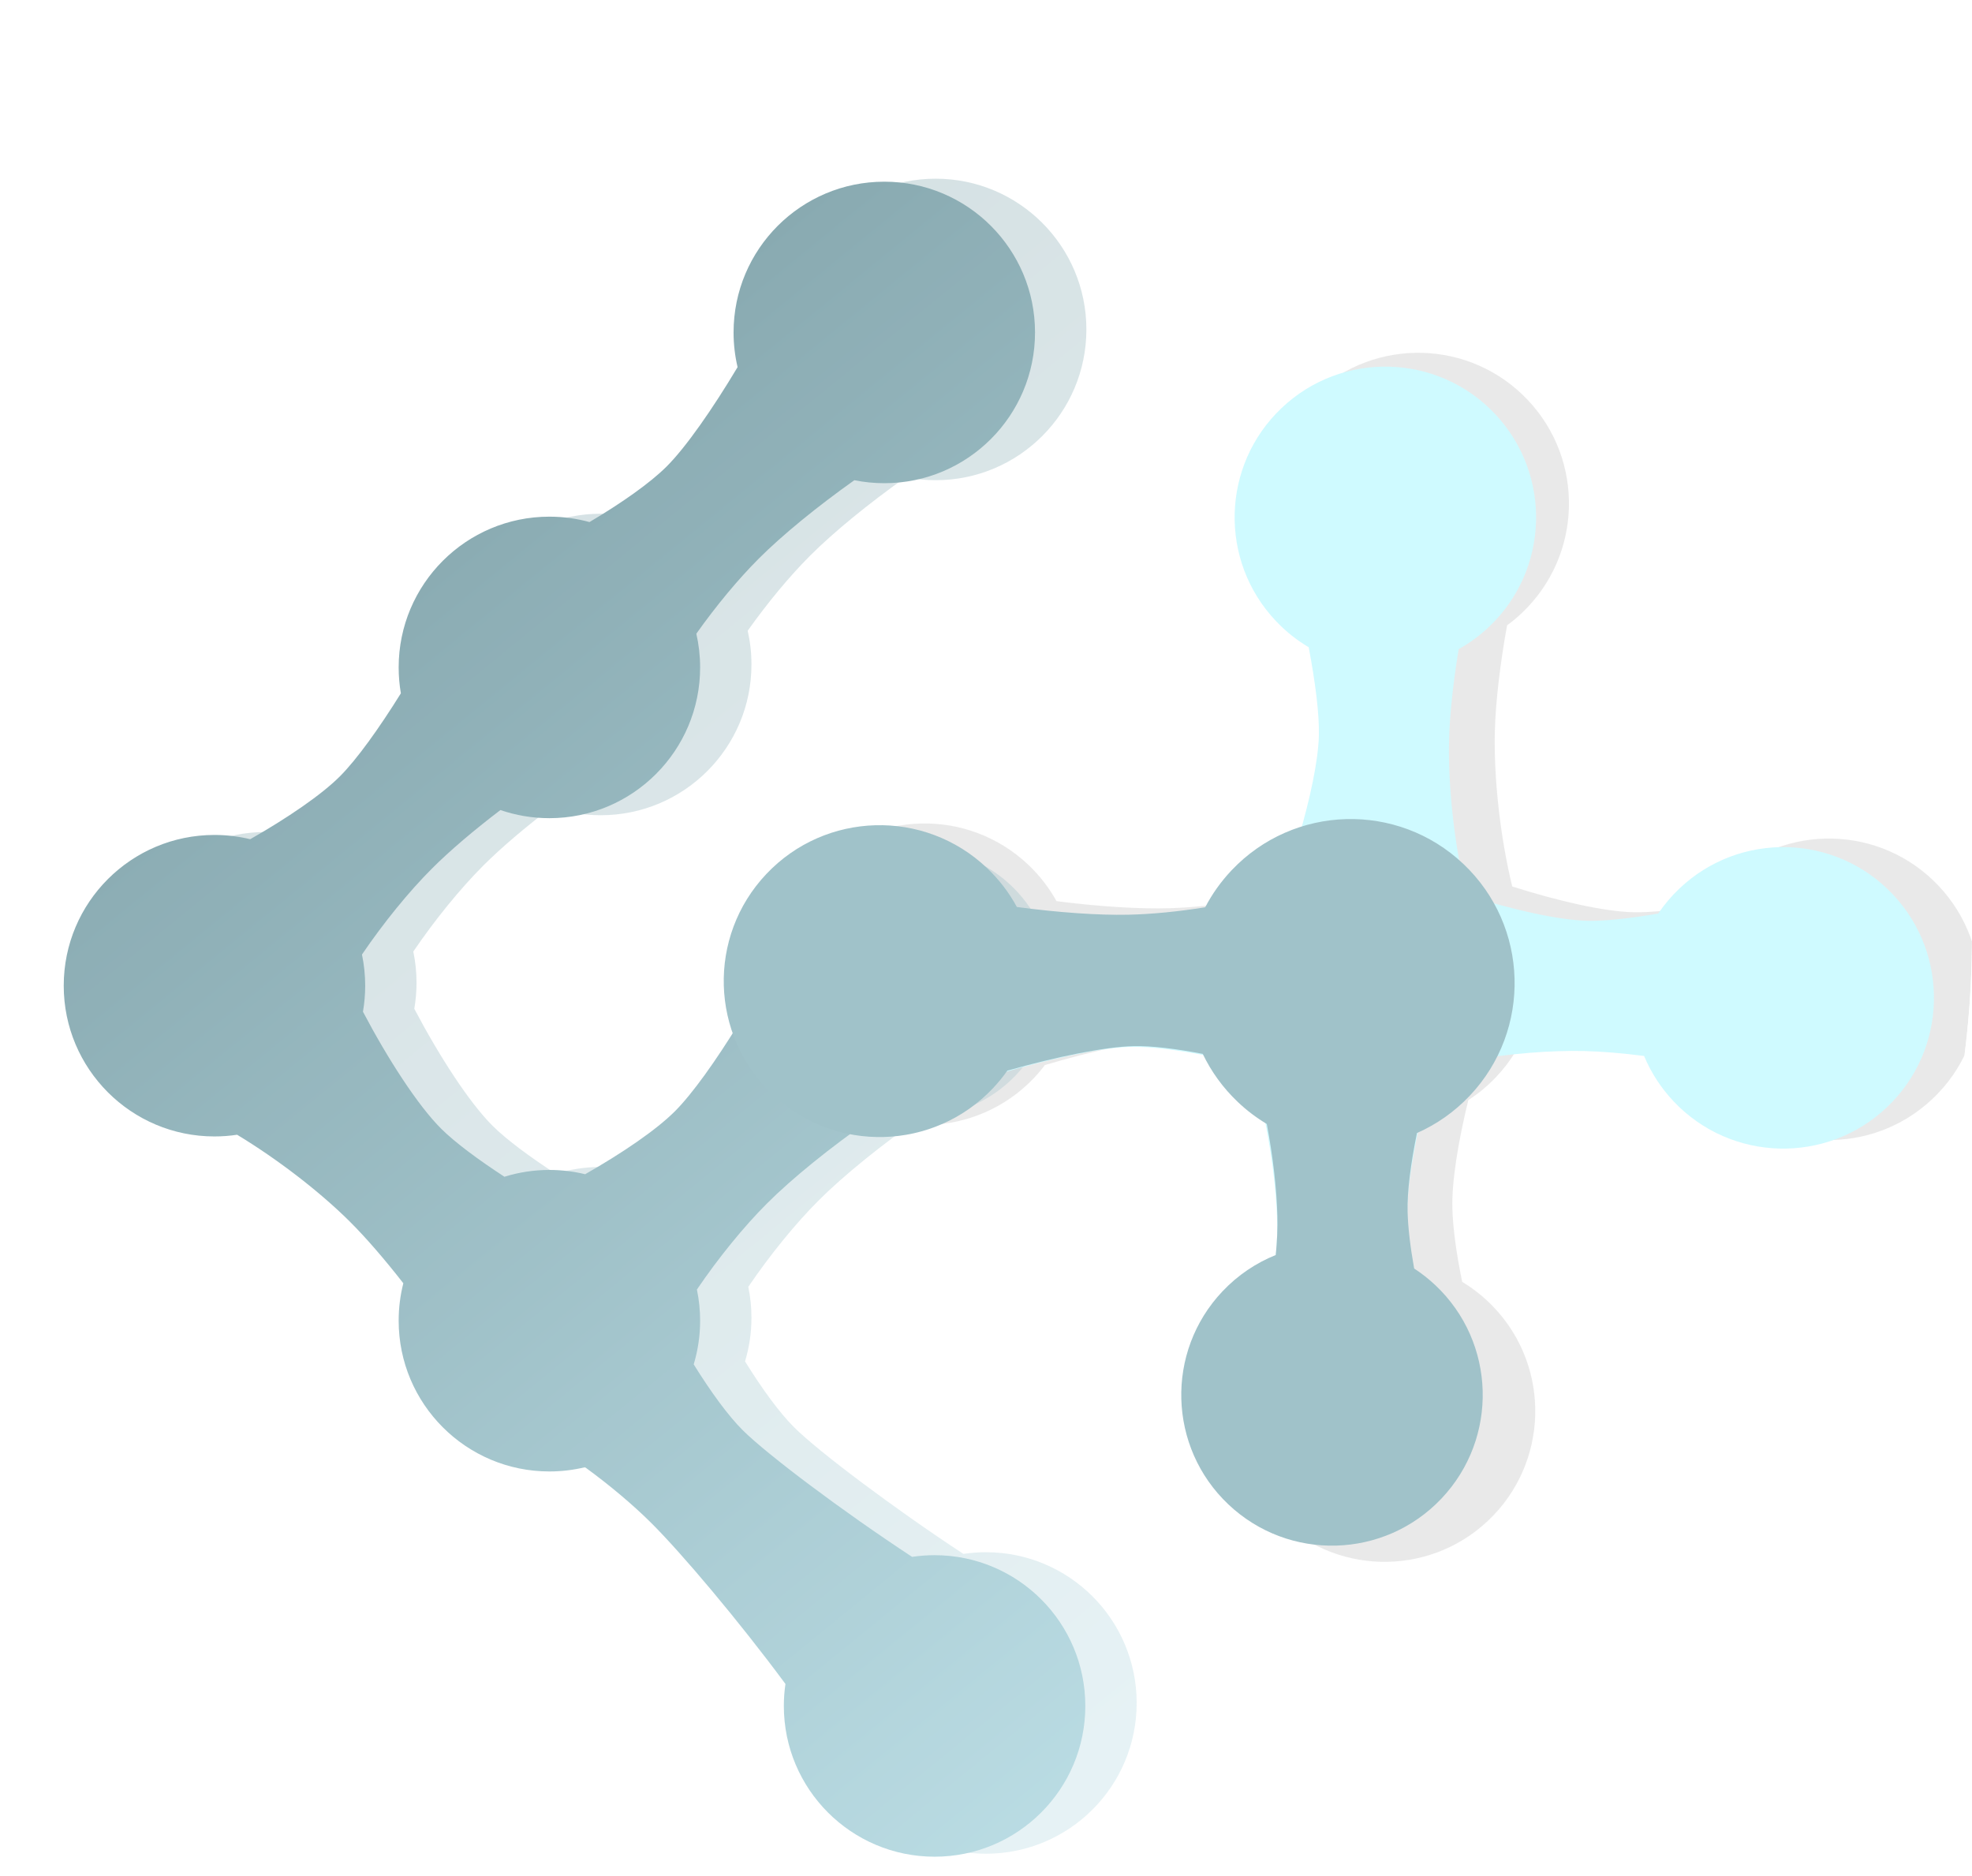 <svg width="123" height="117" viewBox="0 0 123 117" fill="none" xmlns="http://www.w3.org/2000/svg">
<g opacity="0.47">
<g clip-path="url(#clip0_957_7954)">
<g style="mix-blend-mode:difference" opacity="0.24">
<path fill-rule="evenodd" clip-rule="evenodd" d="M94.927 38.227C98.696 34.656 98.856 28.705 95.284 24.936C91.713 21.167 85.762 21.007 81.993 24.578C78.224 28.15 78.064 34.101 81.636 37.87C82.479 38.759 83.454 39.448 84.502 39.934C84.909 42.095 85.152 44.06 85.117 45.354C85.075 46.924 84.577 49.265 83.867 51.67C82.314 52.121 80.858 52.978 79.667 54.237C79.141 54.792 78.697 55.395 78.333 56.03C76.467 56.374 74.6 56.59 72.988 56.64C71.064 56.7 68.496 56.534 65.899 56.2C65.442 55.377 64.854 54.608 64.134 53.927C60.362 50.359 54.411 50.524 50.843 54.296C47.275 58.068 47.44 64.019 51.212 67.587C54.984 71.155 60.934 70.99 64.503 67.218C64.745 66.962 64.969 66.697 65.177 66.422C68.292 65.503 71.416 64.818 73.241 64.761C74.532 64.721 76.362 64.958 78.329 65.361C78.777 66.144 79.346 66.876 80.036 67.528C80.514 67.981 81.028 68.374 81.568 68.707C82.085 71.062 82.41 73.533 82.467 75.588C82.501 76.822 82.385 78.186 82.162 79.588C81.351 79.993 80.584 80.524 79.892 81.18C76.123 84.752 75.963 90.703 79.534 94.472C83.106 98.24 89.056 98.4 92.826 94.829C96.594 91.257 96.754 85.307 93.183 81.538C92.583 80.905 91.916 80.373 91.203 79.944C90.845 78.218 90.624 76.609 90.589 75.363C90.543 73.711 90.954 71.181 91.584 68.608C92.208 68.206 92.794 67.723 93.326 67.159C93.786 66.673 94.184 66.151 94.52 65.603C96.975 65.179 99.563 64.965 101.691 65.015C102.766 65.04 104.038 65.147 105.401 65.319C105.828 66.344 106.446 67.311 107.256 68.165C110.827 71.934 116.778 72.094 120.547 68.523C124.316 64.951 124.476 59 120.904 55.231C117.333 51.462 111.382 51.302 107.613 54.874C107.103 55.358 106.659 55.885 106.281 56.445C104.529 56.746 102.97 56.918 101.882 56.892C100.043 56.849 97.145 56.184 94.324 55.285C93.566 52.187 93.162 48.456 93.24 45.572C93.288 43.767 93.567 41.408 94.001 38.999C94.322 38.765 94.631 38.507 94.927 38.227Z" fill="#404040"/>
</g>
<g style="mix-blend-mode:difference" opacity="0.35">
<path fill-rule="evenodd" clip-rule="evenodd" d="M67.761 20.547C67.761 25.739 63.552 29.948 58.36 29.948C57.721 29.948 57.097 29.884 56.494 29.763C54.189 31.396 51.999 33.184 50.533 34.65C49.249 35.934 47.873 37.593 46.635 39.337C46.79 40.013 46.871 40.717 46.871 41.44C46.871 46.633 42.662 50.842 37.47 50.842C36.4 50.842 35.373 50.664 34.415 50.335C32.758 51.596 31.251 52.876 30.151 53.976C28.701 55.426 27.132 57.355 25.779 59.344C25.911 59.972 25.98 60.623 25.98 61.289C25.98 61.842 25.932 62.384 25.841 62.911C27.375 65.83 29.265 68.762 30.727 70.214C31.574 71.055 32.997 72.115 34.666 73.204C35.551 72.928 36.493 72.779 37.469 72.779C38.242 72.779 38.993 72.873 39.712 73.048C42.017 71.736 44.143 70.293 45.312 69.123C46.408 68.028 47.875 65.963 49.296 63.65C49.076 62.901 48.958 62.108 48.958 61.288C48.958 56.673 52.7 52.931 57.315 52.931C61.931 52.931 65.672 56.673 65.672 61.288C65.672 62.661 65.341 63.956 64.755 65.099L65.16 65.467C64.921 65.535 64.668 65.621 64.401 65.721C62.954 68.029 60.41 69.58 57.501 69.643C55.022 71.365 52.626 73.301 51.058 74.869C49.603 76.323 48.03 78.26 46.673 80.255C46.803 80.877 46.871 81.521 46.871 82.181C46.871 83.128 46.731 84.042 46.47 84.905C47.531 86.612 48.617 88.106 49.534 89.017C51.054 90.527 55.737 94.052 60.09 96.91C60.549 96.841 61.018 96.805 61.496 96.805C66.689 96.805 70.898 101.015 70.898 106.207C70.898 111.399 66.689 115.609 61.496 115.609C56.304 115.609 52.094 111.399 52.094 106.207C52.094 105.742 52.128 105.284 52.194 104.837C49.257 100.868 45.698 96.659 43.808 94.782C42.664 93.646 41.224 92.438 39.692 91.318C38.979 91.491 38.235 91.583 37.469 91.583C32.277 91.583 28.067 87.373 28.067 82.181C28.067 81.375 28.169 80.593 28.36 79.846C27.191 78.346 26.018 76.99 25.001 75.979C23.152 74.142 20.53 72.118 17.995 70.585C17.533 70.655 17.06 70.691 16.578 70.691C11.386 70.691 7.177 66.482 7.177 61.289C7.177 56.097 11.386 51.888 16.578 51.888C17.347 51.888 18.093 51.98 18.808 52.154C21.112 50.842 23.236 49.4 24.405 48.231C25.453 47.182 26.843 45.246 28.206 43.054C28.115 42.53 28.068 41.991 28.068 41.44C28.068 36.248 32.277 32.039 37.47 32.039C38.336 32.039 39.174 32.156 39.97 32.375C41.967 31.191 43.752 29.941 44.788 28.905C45.995 27.697 47.656 25.309 49.208 22.711C49.045 22.016 48.958 21.291 48.958 20.547C48.958 15.354 53.167 11.145 58.36 11.145C63.552 11.145 67.761 15.354 67.761 20.547Z" fill="url(#paint0_linear_957_7954)"/>
</g>
<path fill-rule="evenodd" clip-rule="evenodd" d="M64.558 20.733C64.558 25.925 60.349 30.135 55.157 30.135C54.517 30.135 53.892 30.071 53.288 29.949C50.984 31.582 48.796 33.368 47.331 34.834C46.047 36.118 44.67 37.777 43.433 39.52C43.587 40.197 43.669 40.901 43.669 41.624C43.669 46.817 39.46 51.026 34.267 51.026C33.198 51.026 32.171 50.847 31.213 50.519C29.556 51.779 28.049 53.06 26.95 54.16C25.499 55.61 23.931 57.539 22.577 59.529C22.709 60.156 22.778 60.807 22.778 61.473C22.778 62.027 22.73 62.569 22.639 63.096C24.173 66.015 26.063 68.948 27.525 70.4C28.372 71.241 29.795 72.301 31.463 73.389C32.349 73.113 33.291 72.964 34.267 72.964C35.036 72.964 35.783 73.056 36.498 73.231C38.802 71.919 40.925 70.477 42.094 69.308C43.192 68.21 44.664 66.138 46.088 63.818C45.871 63.074 45.755 62.287 45.755 61.473C45.755 56.858 49.496 53.116 54.112 53.116C58.727 53.116 62.469 56.858 62.469 61.473C62.469 62.85 62.136 64.148 61.547 65.293L61.942 65.652C61.709 65.719 61.462 65.801 61.203 65.899C59.754 68.215 57.201 69.771 54.282 69.829C51.803 71.55 49.408 73.486 47.84 75.054C46.389 76.504 44.821 78.433 43.468 80.422C43.599 81.049 43.669 81.699 43.669 82.366C43.669 83.313 43.529 84.227 43.269 85.089C44.329 86.796 45.415 88.29 46.332 89.201C47.852 90.711 52.536 94.237 56.89 97.094C57.347 97.026 57.816 96.99 58.293 96.99C63.486 96.99 67.695 101.2 67.695 106.392C67.695 111.584 63.486 115.794 58.293 115.794C53.101 115.794 48.891 111.584 48.891 106.392C48.891 105.926 48.925 105.468 48.991 105.02C46.055 101.051 42.496 96.843 40.606 94.966C39.462 93.83 38.023 92.622 36.491 91.503C35.778 91.676 35.033 91.768 34.267 91.768C29.075 91.768 24.866 87.558 24.866 82.366C24.866 81.56 24.967 80.778 25.157 80.032C23.988 78.531 22.816 77.175 21.799 76.165C19.95 74.328 17.326 72.302 14.79 70.769C14.329 70.839 13.857 70.875 13.377 70.875C8.184 70.875 3.975 66.666 3.975 61.473C3.975 56.281 8.184 52.072 13.377 52.072C14.145 52.072 14.892 52.164 15.606 52.338C17.911 51.026 20.035 49.584 21.204 48.414C22.252 47.366 23.641 45.43 25.004 43.239C24.913 42.715 24.866 42.175 24.866 41.624C24.866 36.432 29.075 32.222 34.267 32.222C35.133 32.222 35.971 32.34 36.768 32.559C38.764 31.375 40.549 30.125 41.585 29.088C42.793 27.881 44.453 25.494 46.005 22.896C45.842 22.201 45.755 21.477 45.755 20.733C45.755 15.54 49.964 11.331 55.157 11.331C60.349 11.331 64.558 15.54 64.558 20.733Z" fill="url(#paint1_linear_957_7954)"/>
<path fill-rule="evenodd" clip-rule="evenodd" d="M93.234 25.8C96.805 29.569 96.645 35.519 92.876 39.091C92.292 39.645 91.655 40.109 90.982 40.484C90.642 42.556 90.426 44.539 90.384 46.106C90.307 48.991 90.711 52.725 91.47 55.825C94.285 56.72 97.175 57.382 99.01 57.425C100.101 57.451 101.669 57.278 103.428 56.975C103.805 56.416 104.249 55.891 104.758 55.408C108.527 51.836 114.478 51.996 118.049 55.765C121.621 59.534 121.461 65.485 117.692 69.056C113.923 72.628 107.972 72.468 104.4 68.699C103.591 67.845 102.974 66.879 102.546 65.855C101.177 65.681 99.899 65.574 98.819 65.549C96.711 65.499 94.15 65.708 91.717 66.124C91.379 66.676 90.98 67.201 90.518 67.689C89.985 68.253 89.399 68.736 88.775 69.138C88.145 71.711 87.734 74.241 87.78 75.892C87.878 79.437 89.49 85.914 91.442 89.678L75.957 90.846C77.71 87.472 79.789 80.844 79.658 76.118C79.601 74.063 79.276 71.591 78.759 69.236C78.219 68.903 77.706 68.511 77.227 68.058C76.537 67.406 75.968 66.673 75.52 65.889C73.553 65.487 71.723 65.25 70.432 65.29C68.609 65.347 65.489 66.03 62.377 66.948C62.167 67.226 61.941 67.494 61.696 67.753C58.128 71.525 52.177 71.69 48.405 68.122C44.633 64.553 44.468 58.603 48.036 54.831C51.605 51.059 57.555 50.894 61.327 54.462C62.045 55.142 62.633 55.907 63.089 56.728C65.686 57.063 68.255 57.228 70.179 57.169C71.791 57.118 73.659 56.903 75.526 56.558C75.889 55.924 76.333 55.322 76.858 54.767C78.037 53.522 79.475 52.669 81.008 52.215C81.72 49.806 82.219 47.46 82.262 45.887C82.297 44.573 82.046 42.566 81.627 40.364C80.891 39.929 80.203 39.385 79.585 38.733C76.014 34.964 76.174 29.014 79.943 25.442C83.712 21.871 89.662 22.031 93.234 25.8Z" fill="#99F4FF"/>
<path fill-rule="evenodd" clip-rule="evenodd" d="M76.62 93.825C72.848 90.257 72.683 84.306 76.251 80.534C77.214 79.516 78.351 78.76 79.572 78.27C79.658 77.415 79.696 76.589 79.674 75.814C79.627 74.096 79.392 72.086 79.014 70.097C78.379 69.718 77.776 69.265 77.217 68.736C76.279 67.848 75.546 66.825 75.019 65.726C73.352 65.404 71.83 65.218 70.711 65.243C68.917 65.281 65.885 65.909 62.831 66.771C62.562 67.153 62.263 67.521 61.932 67.871C58.24 71.773 52.085 71.944 48.184 68.253C44.282 64.562 44.111 58.407 47.802 54.505C51.493 50.603 57.648 50.432 61.55 54.123C62.321 54.853 62.947 55.678 63.425 56.564C65.979 56.907 68.488 57.087 70.379 57.046C71.833 57.015 73.492 56.852 75.172 56.583C75.6 55.761 76.148 54.985 76.816 54.279C80.697 50.175 87.17 49.996 91.273 53.877C95.376 57.759 95.556 64.231 91.674 68.335C90.711 69.353 89.587 70.13 88.38 70.663C87.991 72.568 87.762 74.332 87.797 75.588C87.824 76.576 87.969 77.791 88.206 79.111C88.674 79.416 89.121 79.767 89.542 80.165C93.314 83.733 93.479 89.684 89.911 93.456C86.342 97.228 80.392 97.393 76.62 93.825Z" fill="#367D8D"/>
</g>
</g>
<defs>
<linearGradient id="paint0_linear_957_7954" x1="-20.505" y1="-8.181" x2="116.343" y2="159.48" gradientUnits="userSpaceOnUse">
<stop offset="0.272" stop-color="#004655"/>
<stop offset="0.779" stop-color="#81CADA"/>
</linearGradient>
<linearGradient id="paint1_linear_957_7954" x1="-23.707" y1="-7.994" x2="113.14" y2="159.664" gradientUnits="userSpaceOnUse">
<stop offset="0.272" stop-color="#004655"/>
<stop offset="0.779" stop-color="#81CADA"/>
</linearGradient>
<clipPath id="clip0_957_7954">
<rect width="123" height="116.788" rx="58.394" fill="white"/>
</clipPath>
</defs>
</svg>
